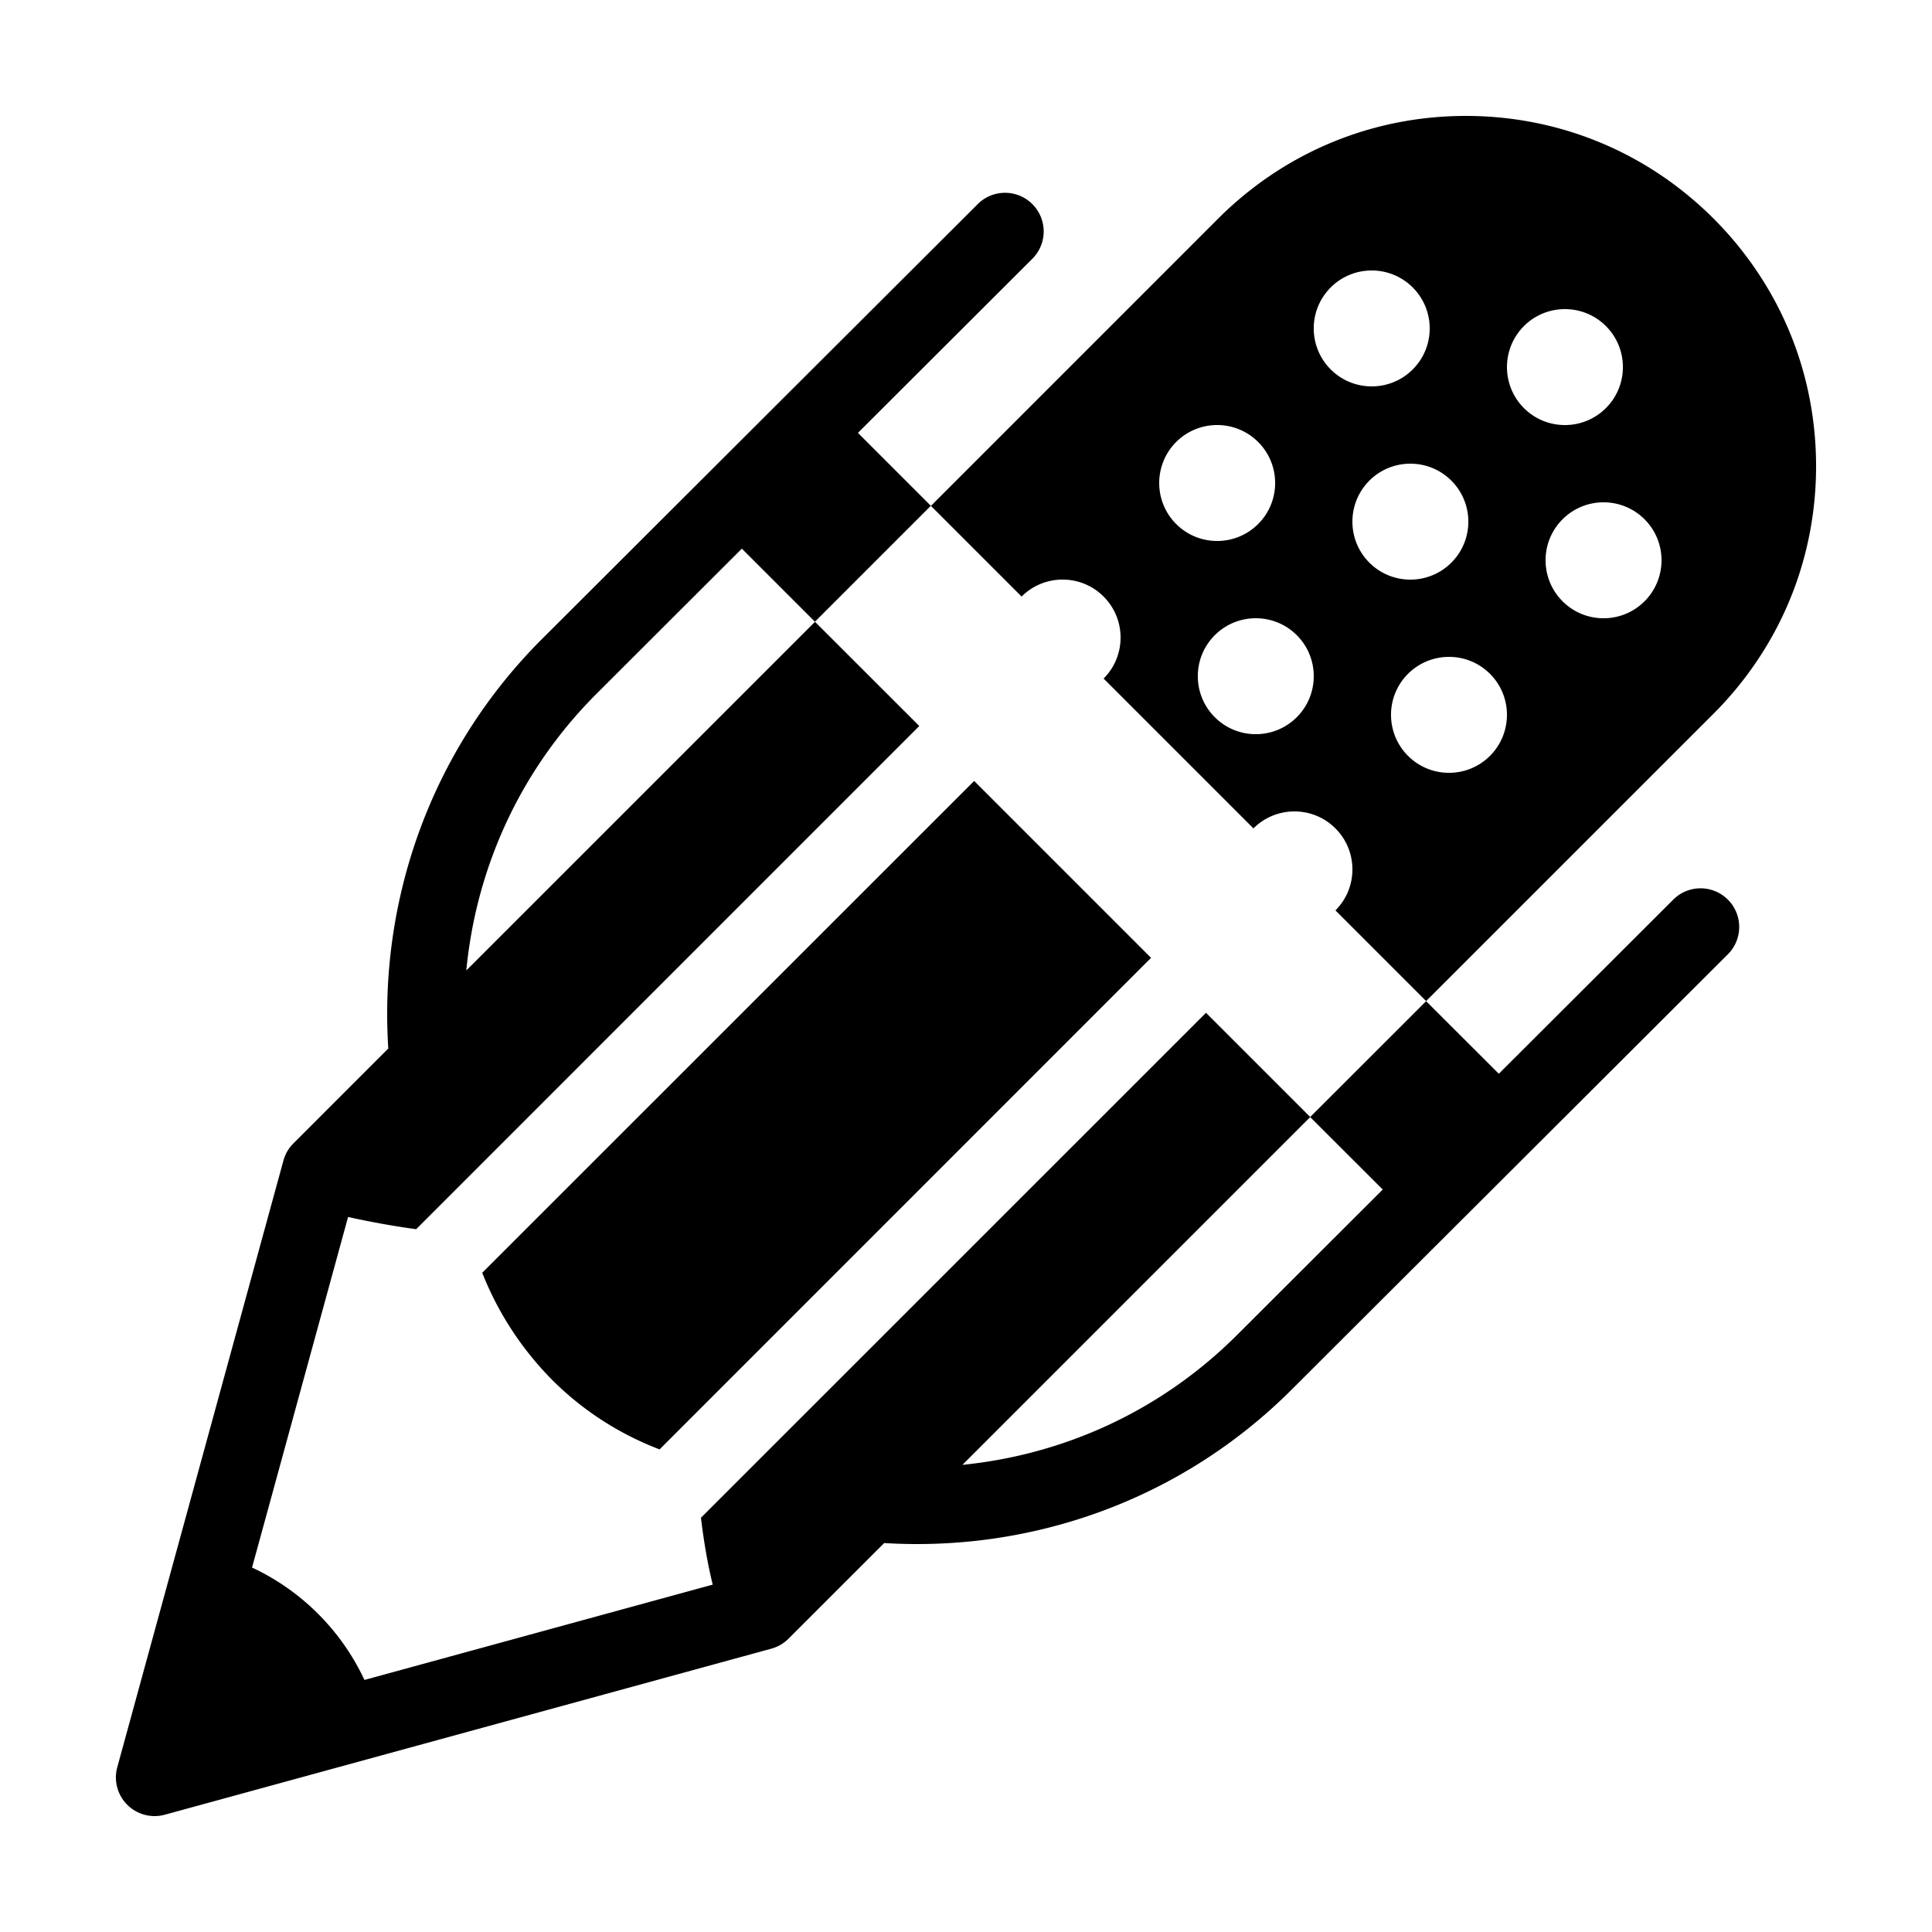 <svg xmlns="http://www.w3.org/2000/svg"  viewBox="0 0 50 50" width="50px" height="50px"><path d="M 37.936 3 C 35.818 3 33.811 3.723 32.195 5.051 C 31.964 5.241 31.741 5.442 31.527 5.656 L 24.092 13.092 L 26.439 15.439 C 27.025 14.853 27.976 14.853 28.561 15.439 C 29.147 16.025 29.147 16.976 28.561 17.561 L 32.439 21.439 C 33.025 20.853 33.976 20.853 34.561 21.439 C 35.147 22.025 35.147 22.976 34.561 23.561 L 36.908 25.908 L 44.344 18.473 C 44.986 17.831 45.52 17.109 45.938 16.33 C 46.633 15.033 47 13.578 47 12.064 C 47 10.551 46.633 9.094 45.938 7.797 C 45.52 7.018 44.986 6.296 44.344 5.654 C 44.13 5.44 43.907 5.239 43.676 5.049 C 42.062 3.722 40.054 3 37.936 3 z M 25.98 4.99 A 1 1 0 0 0 25.293 5.293 L 14.021 16.543 C 11.12 19.445 9.804 23.334 10.049 27.135 L 7.592 29.592 C 7.469 29.715 7.382 29.865 7.336 30.033 L 3.035 45.736 C 2.94 46.083 3.039 46.453 3.293 46.707 C 3.483 46.897 3.738 47 4 47 C 4.088 47 4.177 46.989 4.264 46.965 L 19.967 42.666 C 20.134 42.62 20.285 42.531 20.408 42.408 L 22.883 39.934 C 26.671 40.166 30.542 38.848 33.434 35.957 L 44.707 24.707 A 1 1 0 0 0 43.98 22.99 A 1 1 0 0 0 43.293 23.293 L 38.789 27.789 L 36.908 25.91 L 33.908 28.908 L 31.211 26.211 L 18.141 39.279 C 18.207 39.843 18.306 40.442 18.445 41.01 L 9.432 43.477 C 8.834 42.197 7.802 41.165 6.523 40.568 L 9.008 31.496 C 9.658 31.638 10.255 31.743 10.771 31.811 L 23.791 18.789 L 21.092 16.092 L 12.068 25.115 C 12.319 22.503 13.431 19.961 15.436 17.957 L 19.199 14.199 L 21.09 16.09 L 24.09 13.09 L 22.203 11.203 L 26.707 6.707 A 1 1 0 0 0 25.98 4.99 z M 35.5 7 C 35.884 7 36.268 7.146 36.561 7.439 C 37.147 8.025 37.147 8.976 36.561 9.561 C 35.976 10.146 35.025 10.146 34.439 9.561 C 33.853 8.975 33.853 8.024 34.439 7.439 C 34.732 7.146 35.116 7 35.5 7 z M 40.5 8 C 40.884 8 41.268 8.146 41.561 8.439 C 42.147 9.025 42.147 9.976 41.561 10.561 C 40.975 11.147 40.024 11.147 39.439 10.561 C 38.854 9.976 38.854 9.025 39.439 8.439 C 39.732 8.146 40.116 8 40.5 8 z M 31.5 11 C 31.884 11 32.268 11.146 32.561 11.439 C 33.147 12.025 33.147 12.976 32.561 13.561 C 31.975 14.147 31.024 14.147 30.439 13.561 C 29.854 12.976 29.854 12.025 30.439 11.439 C 30.732 11.146 31.116 11 31.5 11 z M 36.5 12 C 36.884 12 37.268 12.146 37.561 12.439 C 38.147 13.025 38.147 13.976 37.561 14.561 C 36.975 15.147 36.024 15.147 35.439 14.561 C 34.854 13.976 34.854 13.025 35.439 12.439 C 35.732 12.146 36.116 12 36.5 12 z M 41.5 13 C 41.884 13 42.268 13.146 42.561 13.439 C 43.146 14.024 43.146 14.975 42.561 15.561 C 41.975 16.147 41.024 16.147 40.439 15.561 C 39.853 14.975 39.853 14.024 40.439 13.439 C 40.732 13.146 41.116 13 41.5 13 z M 32.5 16 C 32.884 16 33.268 16.146 33.561 16.439 C 34.146 17.024 34.146 17.975 33.561 18.561 C 32.975 19.147 32.024 19.147 31.439 18.561 C 30.853 17.975 30.853 17.024 31.439 16.439 C 31.732 16.146 32.116 16 32.5 16 z M 37.5 17 C 37.884 17 38.268 17.146 38.561 17.439 C 39.146 18.024 39.146 18.975 38.561 19.561 C 37.975 20.147 37.024 20.147 36.439 19.561 C 35.853 18.975 35.853 18.024 36.439 17.439 C 36.732 17.146 37.116 17 37.5 17 z M 25.211 20.211 L 12.48 32.939 C 12.81 33.779 13.369 34.781 14.289 35.711 C 15.219 36.641 16.23 37.19 17.07 37.51 L 29.789 24.789 L 25.211 20.211 z M 33.908 28.91 L 35.785 30.785 L 32.021 34.543 C 30.029 36.536 27.504 37.65 24.908 37.91 L 33.908 28.91 z"/></svg>